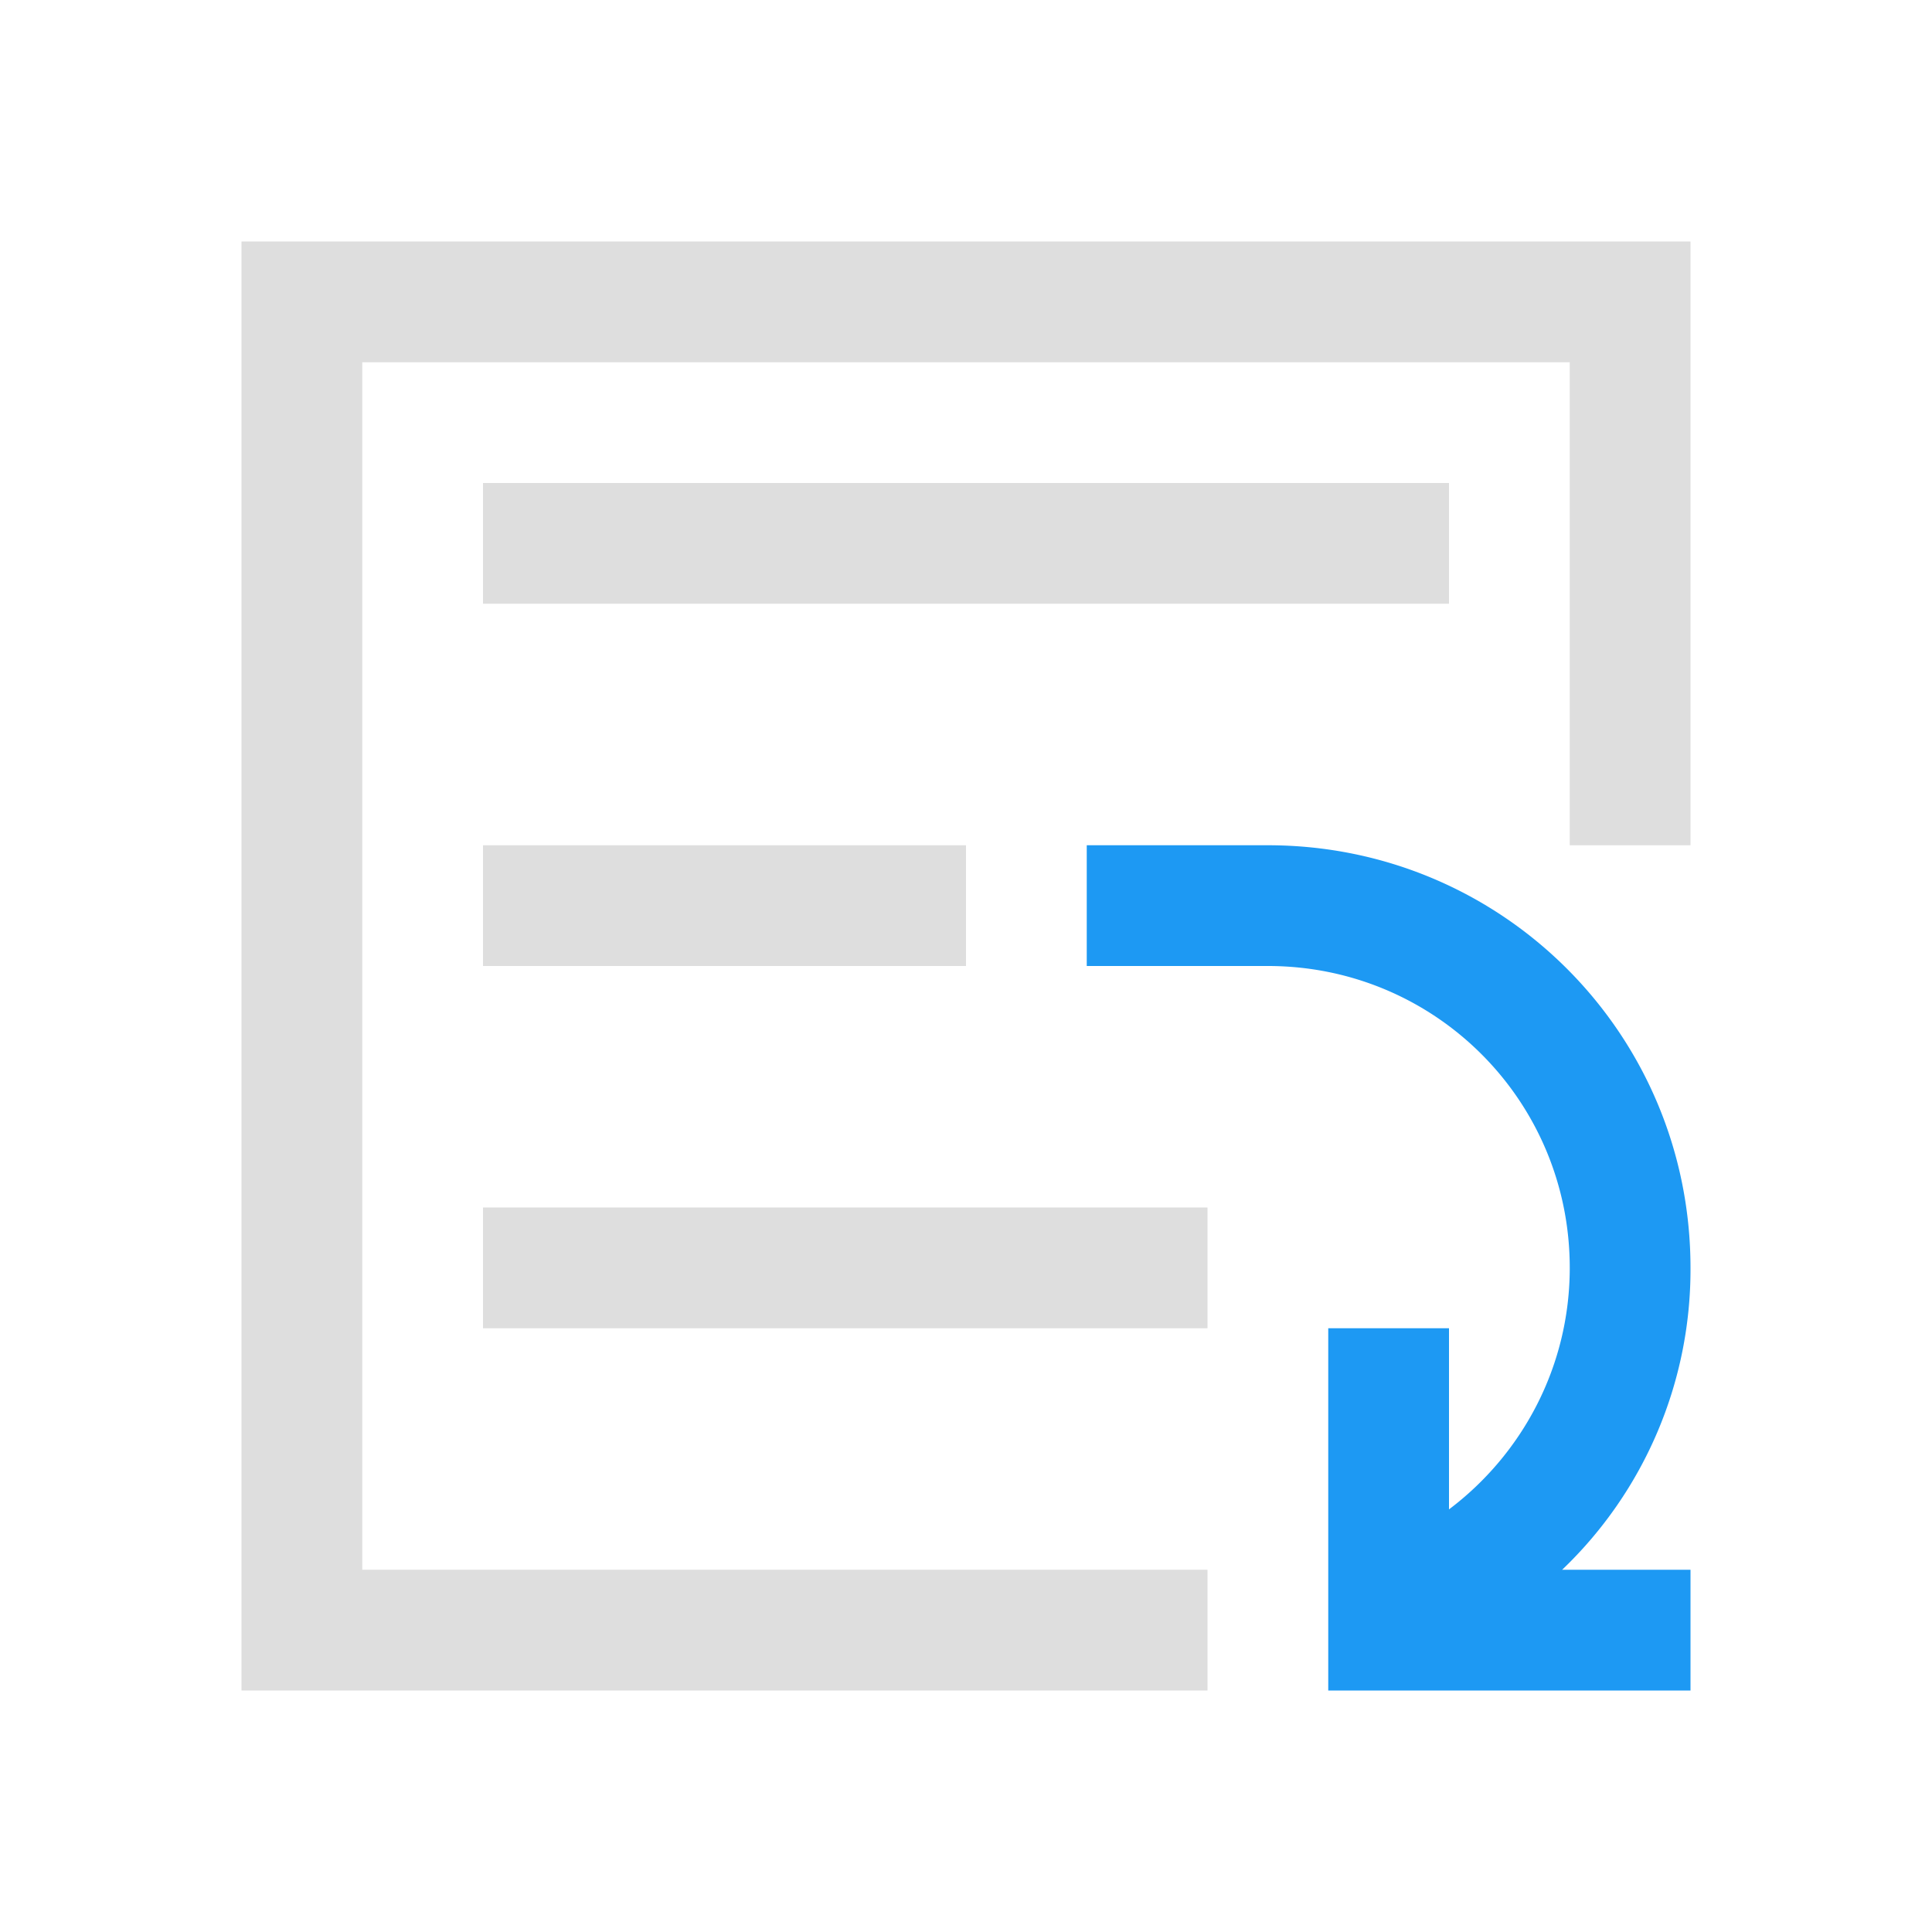 <svg xmlns="http://www.w3.org/2000/svg" viewBox="0 0 16 16"><path style="fill:currentColor;fill-opacity:1;stroke:none;color:#dedede" d="M2 2v12h8v-1H3V3h10v4h1V2H2zm2 2v1h8V4H4zm0 3v1h4V7H4zm0 3v1h6v-1H4z"/><path style="fill:#1d99f3" d="M9 7v1h1.5c1.385 0 2.5 1.115 2.5 2.5 0 .819-.396 1.545-1 2V11h-1v3h3v-1h-1.063A3.438 3.438 0 0 0 14 10.5C14 8.561 12.439 7 10.5 7H10z"/></svg>